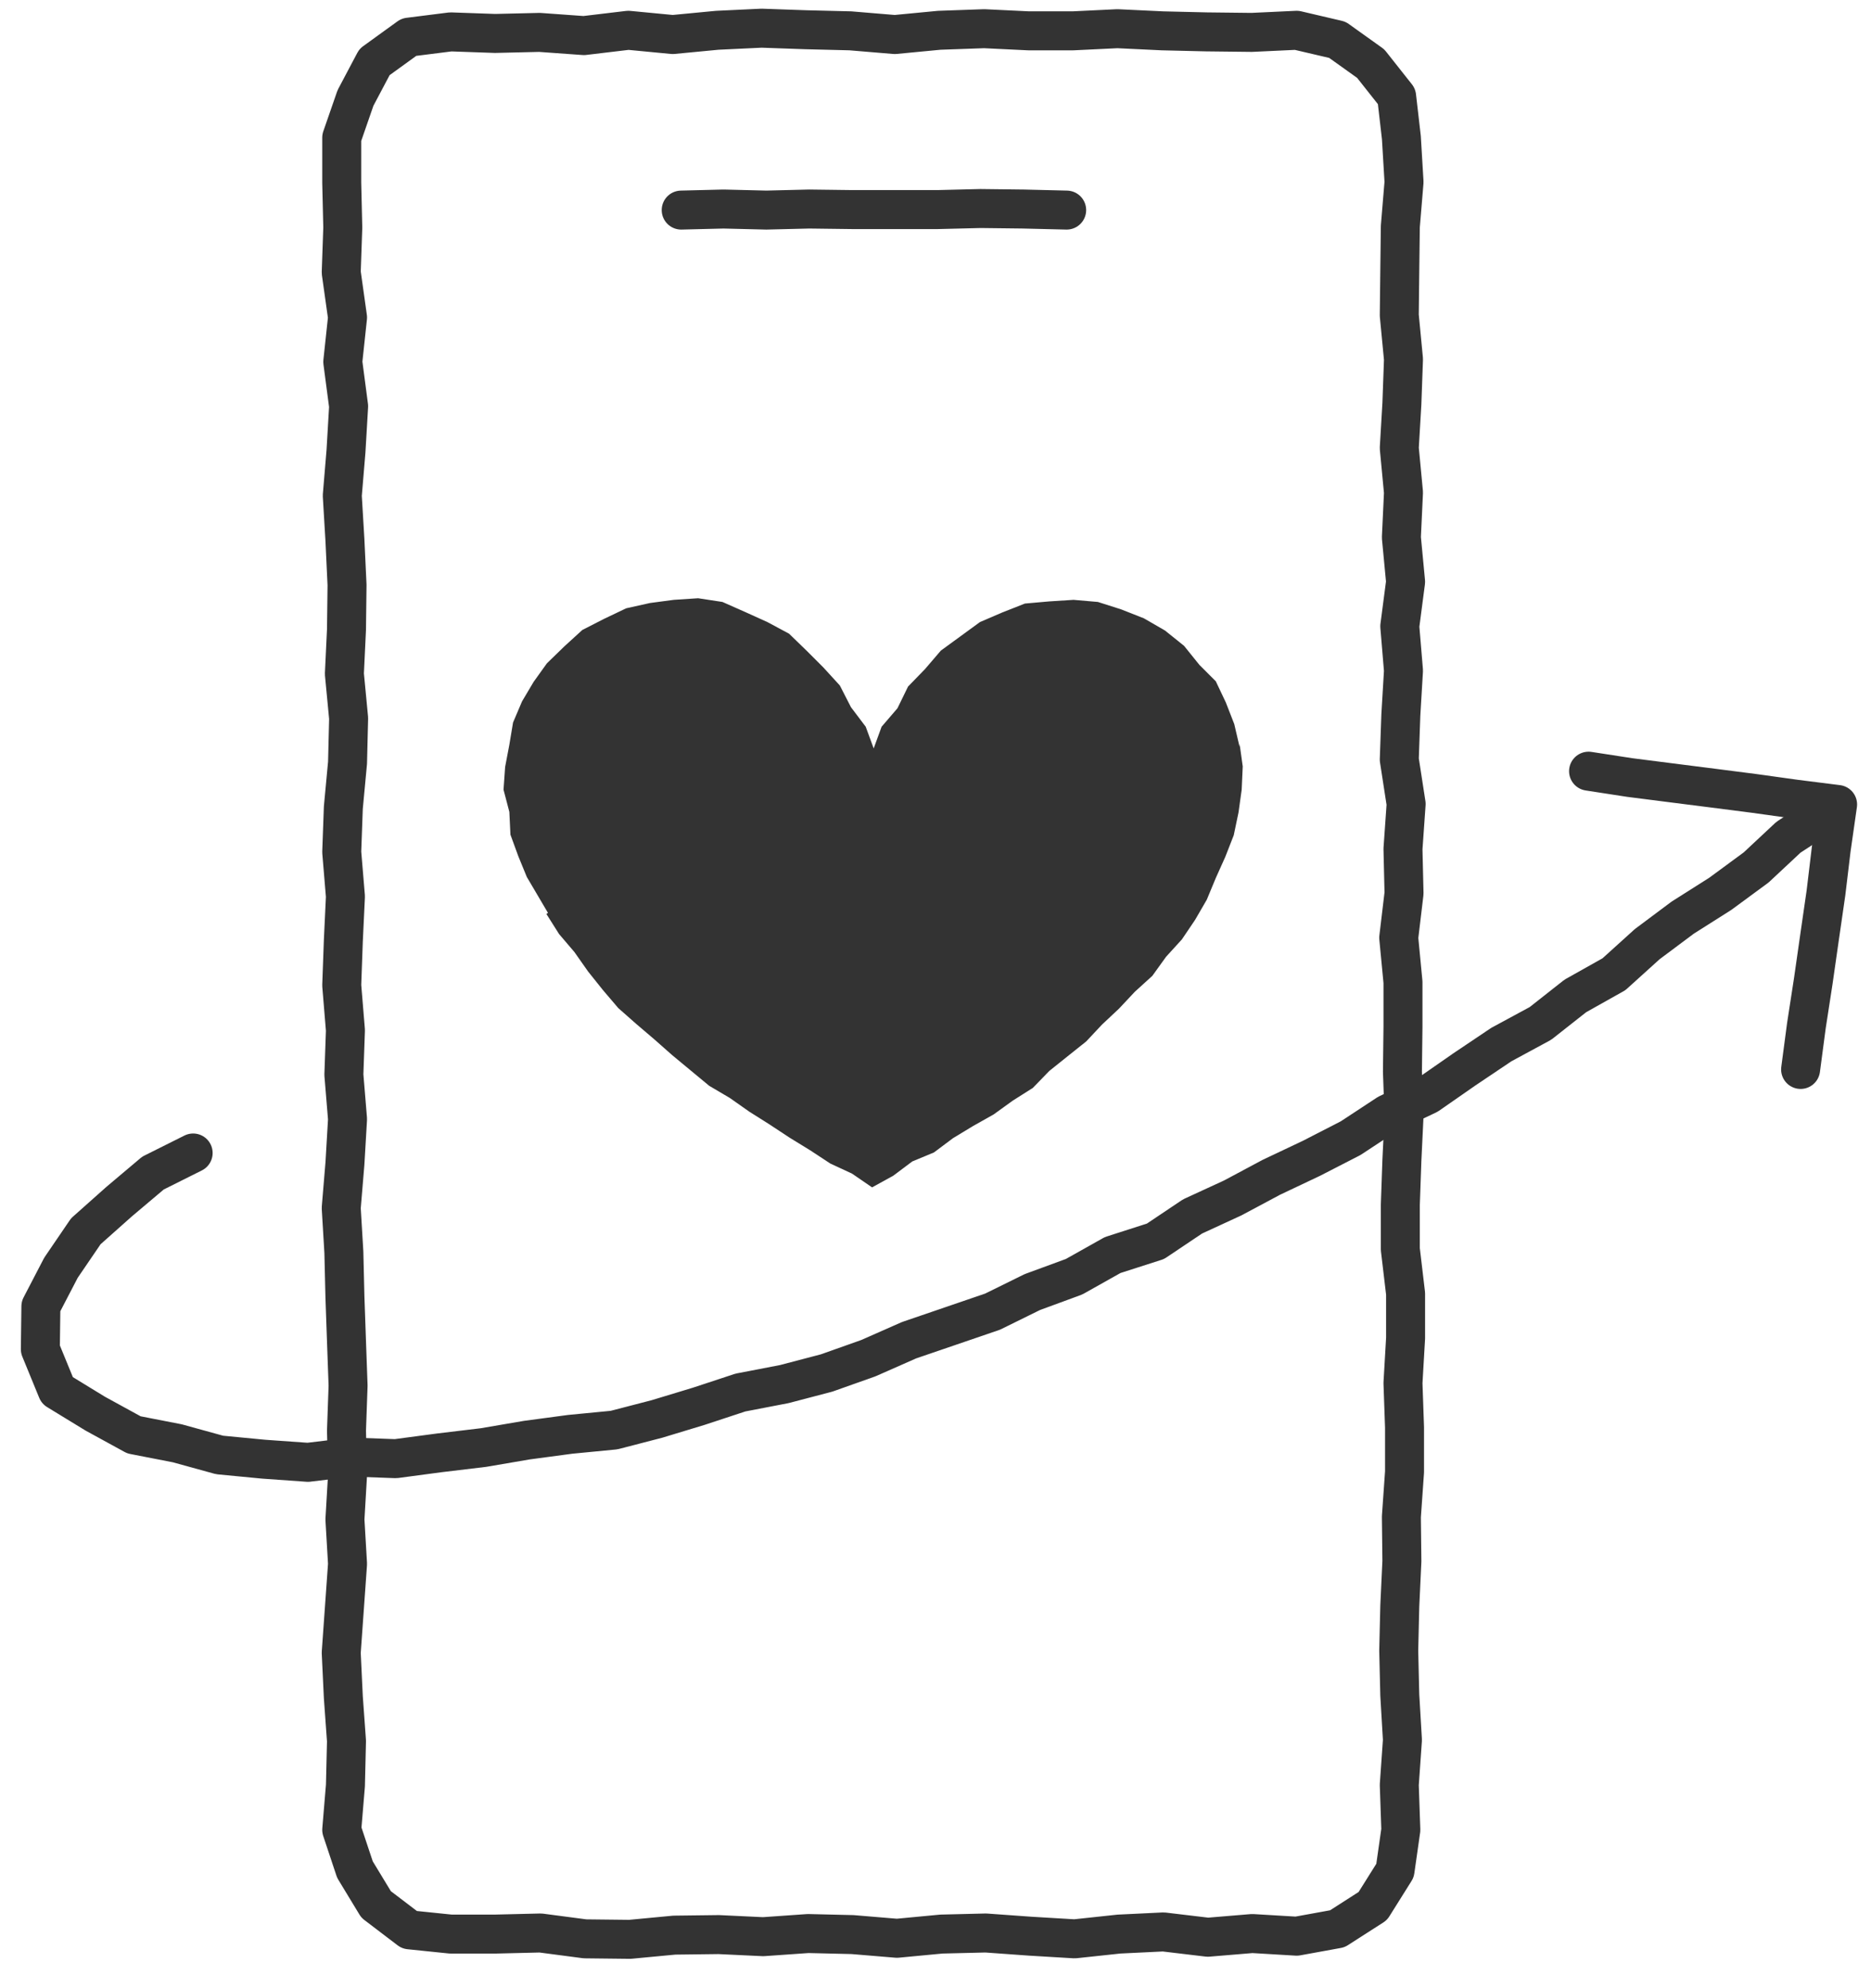 <svg width="48" height="51" viewBox="0 0 48 51" fill="none" xmlns="http://www.w3.org/2000/svg">
<g clip-path="url(#clip0_547_6747)">
<path d="M17.476 5.389L18.561 5.362L19.66 5.389L20.759 5.362L21.858 5.376H22.943H24.055L25.154 5.349L26.253 5.362L27.365 5.389" stroke="#333333" stroke-linecap="round" stroke-linejoin="round"/>
<path d="M31.801 19.158L31.665 18.575L31.448 18.018L31.191 17.476L30.77 17.055L30.377 16.567L29.888 16.174L29.346 15.861L28.762 15.631L28.166 15.441L27.541 15.387L26.918 15.427L26.294 15.482L25.71 15.712L25.14 15.957L24.639 16.323L24.137 16.689L23.73 17.164L23.296 17.611L23.024 18.168L22.617 18.642L22.414 19.198L22.21 18.642L21.831 18.14L21.546 17.584L21.125 17.123L20.691 16.689L20.243 16.255L19.687 15.957L19.117 15.699L18.534 15.441L17.91 15.346L17.286 15.387L16.676 15.468L16.065 15.604L15.496 15.875L14.939 16.16L14.478 16.581L14.031 17.015L13.691 17.489L13.393 17.991L13.162 18.534L13.067 19.104L12.959 19.673L12.918 20.257L13.067 20.826L13.095 21.41L13.298 21.966L13.515 22.495L14.058 23.417L14.017 23.444L14.343 23.96L14.736 24.421L15.089 24.923L15.469 25.398L15.862 25.859L16.323 26.266L16.784 26.659L17.245 27.066L17.72 27.46L18.195 27.853L18.724 28.165L19.226 28.518L19.741 28.843L20.257 29.183L20.786 29.508L21.302 29.847L21.858 30.105L22.373 30.458L22.916 30.159L23.404 29.793L23.96 29.562L24.449 29.196L24.964 28.884L25.493 28.586L25.982 28.233L26.497 27.907L26.918 27.473L27.392 27.093L27.867 26.714L28.274 26.28L28.708 25.873L29.115 25.439L29.563 25.032L29.915 24.543L30.322 24.096L30.661 23.594L30.96 23.078L31.191 22.522L31.435 21.979L31.652 21.423L31.774 20.84L31.855 20.257L31.882 19.66L31.801 19.076V19.158Z" fill="#333333"/>
<path d="M40.754 19.782L41.812 19.945L42.87 20.08L43.942 20.216L45 20.352L46.072 20.501L47.143 20.636L46.98 21.776L46.845 22.902L46.682 24.028L46.519 25.167L46.343 26.307L46.194 27.433" stroke="#333333" stroke-linecap="round" stroke-linejoin="round"/>
<path d="M4.955 29.576L3.925 30.091L3.056 30.824L2.202 31.584L1.564 32.52L1.049 33.51L1.035 34.609L1.469 35.667L2.446 36.264L3.436 36.806L4.549 37.023L5.634 37.322L6.76 37.43L7.899 37.511L9.025 37.376L10.151 37.417L11.277 37.267L12.403 37.132L13.515 36.942L14.627 36.793L15.753 36.684L16.852 36.399L17.924 36.074L18.995 35.721L20.121 35.504L21.207 35.219L22.278 34.839L23.323 34.378L24.394 34.012L25.466 33.645L26.483 33.144L27.555 32.75L28.545 32.194L29.644 31.841L30.594 31.204L31.625 30.729L32.615 30.2L33.646 29.712L34.65 29.196L35.599 28.572L36.63 28.084L37.566 27.433L38.516 26.795L39.52 26.252L40.415 25.547L41.405 24.991L42.26 24.218L43.169 23.539L44.132 22.929L45.054 22.251L45.882 21.477L46.858 20.84" stroke="#333333" stroke-linecap="round" stroke-linejoin="round"/>
<path d="M33.266 49.666L32.127 49.598L30.987 49.693L29.848 49.557L28.708 49.612L27.569 49.734L26.429 49.666L25.29 49.584L24.15 49.612L23.011 49.72L21.871 49.625L20.732 49.598L19.579 49.679L18.439 49.625L17.3 49.639L16.16 49.747L15.007 49.734L13.868 49.584L12.715 49.612H11.562L10.504 49.503L9.649 48.852L9.106 47.957L8.767 46.939L8.862 45.8L8.889 44.66L8.808 43.534L8.754 42.395L8.835 41.255L8.916 40.116L8.849 38.977L8.916 37.837L8.889 36.698L8.93 35.545L8.889 34.405L8.849 33.266L8.822 32.126L8.754 30.987L8.849 29.847L8.916 28.708L8.822 27.568L8.862 26.429L8.767 25.276L8.808 24.136L8.862 22.997L8.767 21.857L8.808 20.718L8.916 19.565L8.944 18.425L8.835 17.286L8.889 16.146L8.903 15.007L8.849 13.854L8.781 12.714L8.876 11.575L8.944 10.422L8.794 9.282L8.916 8.143L8.754 6.99L8.794 5.837L8.767 4.684V3.531L9.12 2.513L9.608 1.591L10.49 0.953L11.562 0.818L12.701 0.858L13.841 0.831L14.98 0.913L16.12 0.777L17.259 0.886L18.399 0.777L19.538 0.723L20.677 0.763L21.817 0.791L22.956 0.886L24.096 0.777L25.249 0.736L26.388 0.791H27.528L28.667 0.736L29.82 0.791L30.96 0.818L32.113 0.831L33.266 0.777L34.31 1.021L35.165 1.632L35.83 2.473L35.952 3.531L36.02 4.67L35.925 5.81L35.911 6.949L35.898 8.089L36.006 9.215L35.965 10.354L35.898 11.493L36.006 12.633L35.952 13.786L36.06 14.925L35.911 16.065L36.006 17.204L35.938 18.344L35.898 19.483L36.074 20.623L35.993 21.776L36.02 22.915L35.884 24.055L35.993 25.194V26.334L35.979 27.487L36.02 28.626L35.965 29.766L35.925 30.905V32.045L36.06 33.184V34.324L35.993 35.477L36.033 36.616V37.756L35.952 38.909L35.965 40.048L35.911 41.201L35.884 42.341L35.911 43.48L35.979 44.633L35.898 45.786L35.938 46.939L35.789 47.984L35.219 48.893L34.31 49.476L33.266 49.666Z" stroke="#333333" stroke-linecap="round" stroke-linejoin="round"/>
</g>
<defs>
<clipPath id="clip0_547_6747">
<rect width="47.465" height="50.381" fill="white" transform="translate(0.357 0.045)"/>
</clipPath>
</defs>
</svg>
